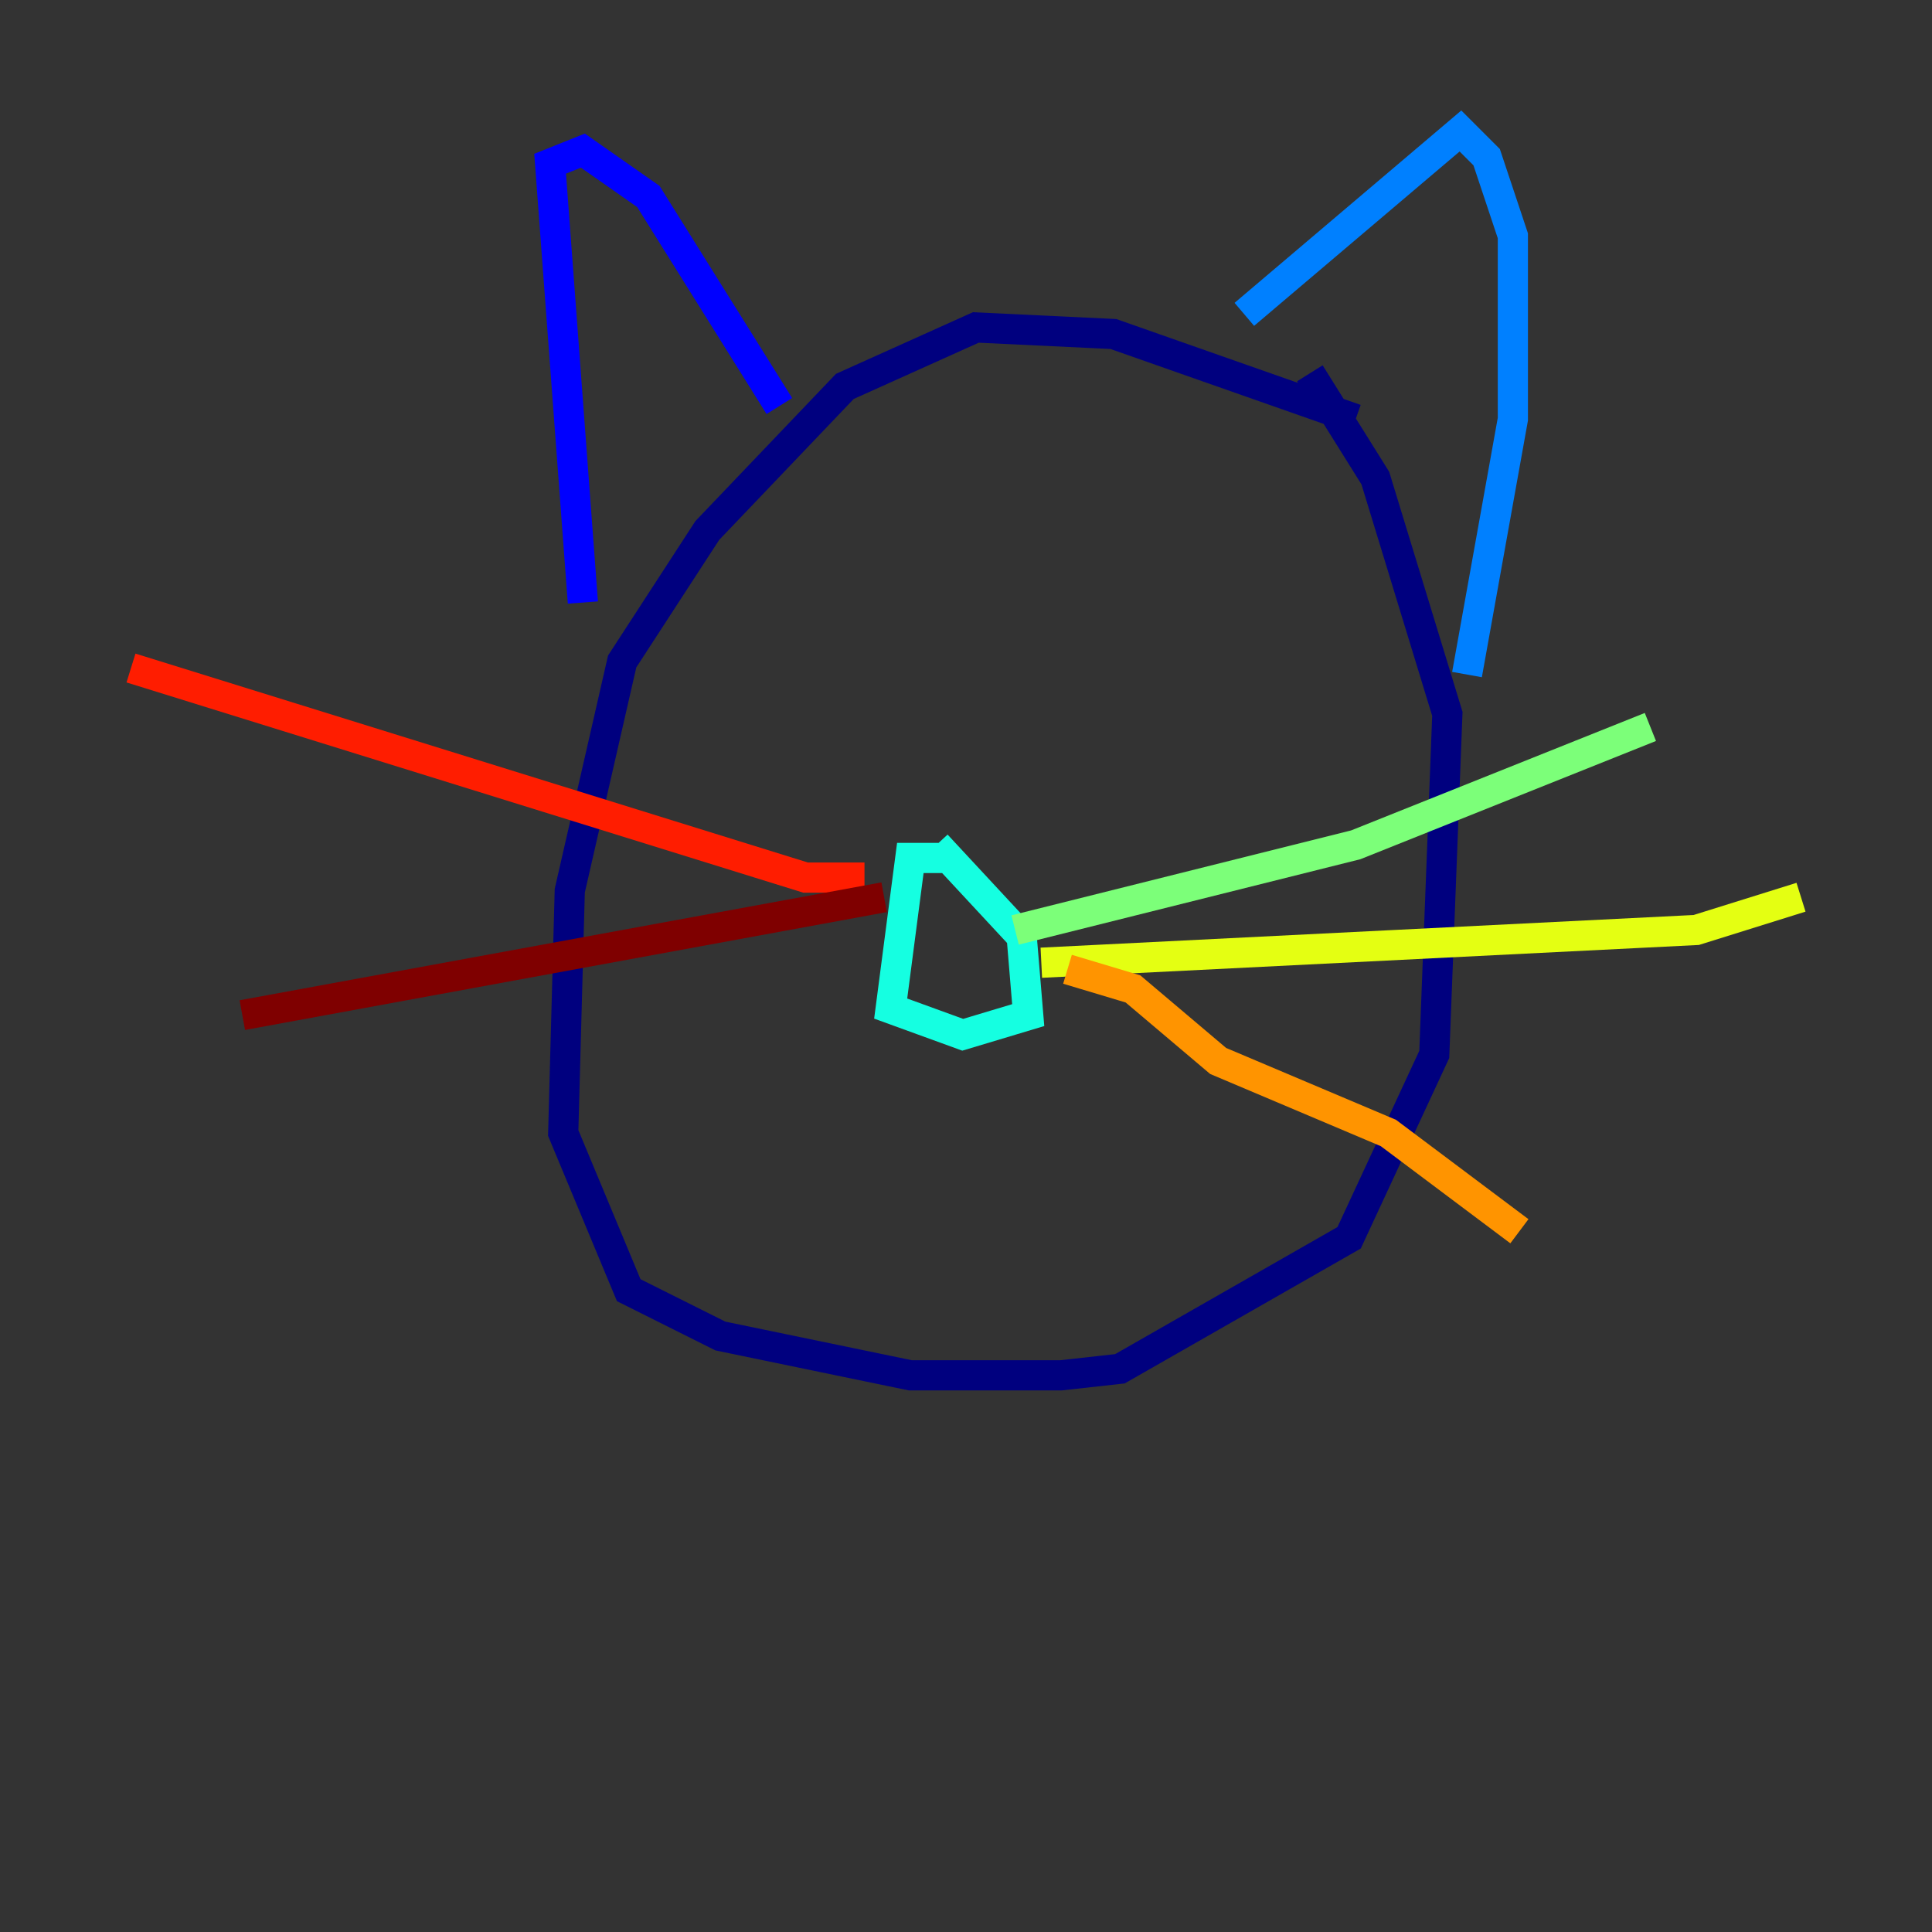 <?xml version="1.0" encoding="utf-8" ?>
<svg baseProfile="tiny" height="128" version="1.2" viewBox="0,0,128,128" width="128" xmlns="http://www.w3.org/2000/svg" xmlns:ev="http://www.w3.org/2001/xml-events" xmlns:xlink="http://www.w3.org/1999/xlink"><rect x="0" y="0" width="128" height="128" fill="#333333" stroke="none"/><defs /><polyline fill="none" points="89.817,27.77 73.763,22.129 64.651,21.695 55.973,25.6 46.861,35.146 41.22,43.824 37.749,59.01 37.315,75.064 41.654,85.478 47.729,88.515 60.312,91.119 70.291,91.119 74.197,90.685 89.383,82.007 95.024,69.858 95.891,47.295 91.119,31.675 86.78,24.732" stroke="#00007f" stroke-width="2" /><polyline fill="none" points="38.617,39.919 36.447,10.848 38.617,9.98 42.956,13.017 51.634,26.902" stroke="#0000ff" stroke-width="2" /><polyline fill="none" points="82.441,20.827 96.759,8.678 98.495,10.414 100.231,15.62 100.231,27.77 97.193,44.691" stroke="#0080ff" stroke-width="2" /><polyline fill="none" points="62.481,56.841 60.312,56.841 59.01,66.82 63.783,68.556 68.122,67.254 67.688,62.047 62.047,55.973" stroke="#15ffe1" stroke-width="2" /><polyline fill="none" points="67.254,61.614 89.817,55.973 109.342,48.163" stroke="#7cff79" stroke-width="2" /><polyline fill="none" points="68.99,63.783 112.38,61.614 119.322,59.444" stroke="#e4ff12" stroke-width="2" /><polyline fill="none" points="70.725,64.217 75.064,65.519 80.705,70.291 91.986,75.064 100.664,81.573" stroke="#ff9400" stroke-width="2" /><polyline fill="none" points="57.275,58.142 53.37,58.142 8.678,44.258" stroke="#ff1d00" stroke-width="2" /><polyline fill="none" points="58.576,59.444 16.054,67.254" stroke="#7f0000" stroke-width="2" /></svg>